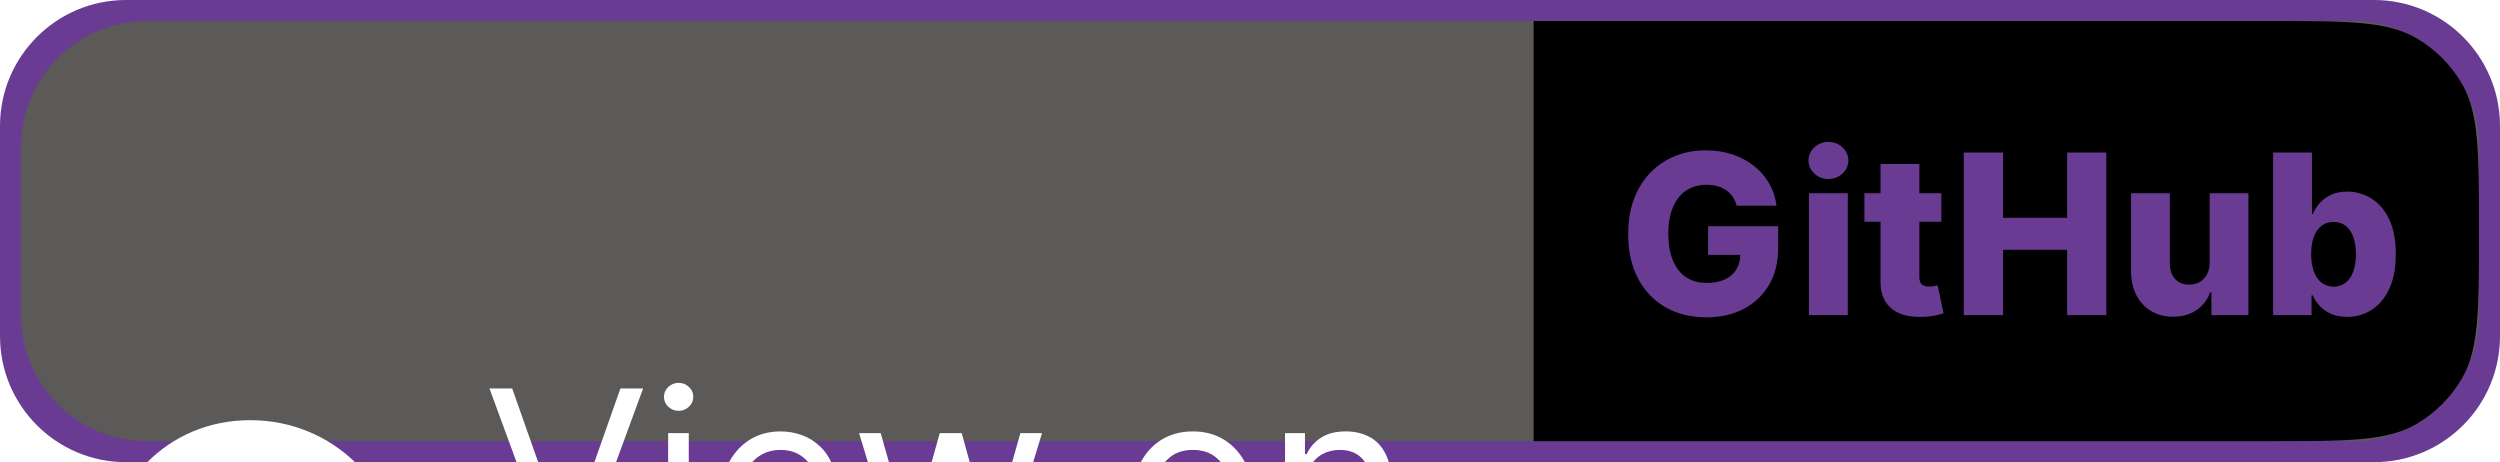 <svg width="119" height="22" viewBox="0 0 119 22" fill="none" xmlns="http://www.w3.org/2000/svg">
<g clip-path="url(#clip0_162_44)">
<path d="M113 0H6C2.686 0 0 2.686 0 6V16C0 19.314 2.686 22 6 22H113C116.314 22 119 19.314 119 16V6C119 2.686 116.314 0 113 0Z" fill="#693B93"/>
<path d="M112 1H7C3.686 1 1 3.686 1 7V15C1 18.314 3.686 21 7 21H112C115.314 21 118 18.314 118 15V7C118 3.686 115.314 1 112 1Z" fill="#5C5959"/>
<path d="M73 1H108C111.738 1 113.608 1 115 1.804C115.912 2.33 116.67 3.088 117.196 4C118 5.392 118 7.262 118 11C118 14.739 118 16.608 117.196 18C116.67 18.912 115.912 19.669 115 20.196C113.608 21 111.738 21 108 21H73V1Z" fill="black"/>
<path d="M82.665 9.789C82.622 9.63 82.559 9.49 82.476 9.369C82.393 9.246 82.291 9.141 82.17 9.056C82.049 8.97 81.91 8.906 81.754 8.863C81.598 8.818 81.427 8.795 81.24 8.795C80.865 8.795 80.54 8.886 80.265 9.067C79.993 9.248 79.783 9.513 79.634 9.861C79.485 10.206 79.411 10.625 79.411 11.119C79.411 11.615 79.483 12.039 79.626 12.389C79.77 12.739 79.978 13.006 80.25 13.19C80.522 13.374 80.852 13.466 81.24 13.466C81.583 13.466 81.872 13.41 82.109 13.3C82.349 13.186 82.53 13.026 82.653 12.819C82.777 12.613 82.839 12.37 82.839 12.09L83.186 12.132H81.304V10.768H84.641V11.792C84.641 12.485 84.494 13.078 84.199 13.572C83.907 14.065 83.504 14.444 82.99 14.709C82.478 14.973 81.89 15.106 81.225 15.106C80.487 15.106 79.838 14.946 79.279 14.626C78.719 14.306 78.284 13.85 77.971 13.258C77.659 12.663 77.503 11.958 77.503 11.142C77.503 10.507 77.597 9.944 77.786 9.452C77.975 8.959 78.238 8.54 78.576 8.198C78.916 7.855 79.309 7.596 79.755 7.419C80.203 7.243 80.686 7.155 81.202 7.155C81.651 7.155 82.068 7.219 82.453 7.348C82.841 7.476 83.184 7.657 83.481 7.892C83.781 8.126 84.024 8.404 84.21 8.727C84.397 9.049 84.513 9.403 84.558 9.789H82.665ZM86.107 15V9.196H87.955V15H86.107ZM87.033 8.519C86.774 8.519 86.551 8.433 86.364 8.262C86.178 8.088 86.085 7.879 86.085 7.635C86.085 7.393 86.178 7.186 86.364 7.015C86.551 6.841 86.774 6.754 87.033 6.754C87.295 6.754 87.518 6.841 87.702 7.015C87.889 7.186 87.982 7.393 87.982 7.635C87.982 7.879 87.889 8.088 87.702 8.262C87.518 8.433 87.295 8.519 87.033 8.519ZM92.408 9.196V10.556H88.746V9.196H92.408ZM89.513 7.805H91.361V13.175C91.361 13.288 91.379 13.38 91.414 13.451C91.452 13.519 91.506 13.568 91.576 13.598C91.647 13.626 91.731 13.64 91.83 13.64C91.9 13.64 91.975 13.633 92.053 13.621C92.133 13.606 92.194 13.593 92.234 13.583L92.514 14.917C92.425 14.942 92.301 14.973 92.14 15.011C91.981 15.049 91.791 15.073 91.569 15.083C91.136 15.103 90.764 15.053 90.454 14.932C90.147 14.809 89.911 14.617 89.748 14.358C89.586 14.098 89.508 13.772 89.513 13.379V7.805ZM93.475 15V7.261H95.346V10.367H98.396V7.261H100.262V15H98.396V11.89H95.346V15H93.475ZM105.181 12.495V9.196H107.025V15H105.264V13.919H105.203C105.075 14.274 104.856 14.557 104.546 14.766C104.238 14.972 103.867 15.076 103.431 15.076C103.036 15.076 102.688 14.985 102.388 14.803C102.088 14.622 101.855 14.369 101.689 14.044C101.523 13.716 101.438 13.334 101.436 12.895V9.196H103.284V12.532C103.286 12.847 103.369 13.095 103.533 13.277C103.697 13.458 103.92 13.549 104.202 13.549C104.386 13.549 104.551 13.509 104.697 13.428C104.846 13.345 104.963 13.225 105.048 13.069C105.137 12.91 105.181 12.719 105.181 12.495ZM108.201 15V7.261H110.049V10.189H110.087C110.162 10.013 110.269 9.843 110.408 9.679C110.549 9.515 110.728 9.382 110.945 9.279C111.164 9.173 111.426 9.12 111.731 9.12C112.134 9.12 112.51 9.226 112.86 9.437C113.213 9.649 113.498 9.975 113.715 10.416C113.931 10.857 114.04 11.419 114.04 12.101C114.04 12.759 113.935 13.309 113.726 13.753C113.519 14.196 113.24 14.529 112.887 14.751C112.537 14.972 112.148 15.083 111.719 15.083C111.427 15.083 111.174 15.035 110.96 14.94C110.746 14.844 110.565 14.718 110.419 14.562C110.276 14.405 110.165 14.238 110.087 14.059H110.03V15H108.201ZM110.011 12.098C110.011 12.41 110.053 12.682 110.136 12.914C110.222 13.146 110.344 13.326 110.502 13.454C110.664 13.58 110.856 13.643 111.081 13.643C111.307 13.643 111.5 13.58 111.659 13.454C111.818 13.326 111.937 13.146 112.018 12.914C112.101 12.682 112.142 12.41 112.142 12.098C112.142 11.785 112.101 11.514 112.018 11.285C111.937 11.056 111.818 10.878 111.659 10.752C111.503 10.627 111.31 10.563 111.081 10.563C110.854 10.563 110.661 10.625 110.502 10.749C110.344 10.872 110.222 11.049 110.136 11.278C110.053 11.507 110.011 11.78 110.011 12.098Z" fill="#693B93"/>
<g filter="url(#filter0_dii_162_44)">
<path d="M24.38 6.491L26.906 13.654H27.005L29.532 6.491H30.612L27.487 15H26.424L23.299 6.491H24.38ZM31.804 15V8.618H32.785V15H31.804ZM32.303 7.555C32.112 7.555 31.947 7.489 31.808 7.359C31.673 7.229 31.605 7.073 31.605 6.89C31.605 6.707 31.673 6.55 31.808 6.42C31.947 6.29 32.112 6.225 32.303 6.225C32.494 6.225 32.657 6.29 32.793 6.42C32.931 6.55 33.001 6.707 33.001 6.89C33.001 7.073 32.931 7.229 32.793 7.359C32.657 7.489 32.494 7.555 32.303 7.555ZM37.256 15.133C36.641 15.133 36.111 14.997 35.665 14.726C35.222 14.452 34.88 14.069 34.639 13.579C34.401 13.086 34.282 12.513 34.282 11.859C34.282 11.205 34.401 10.629 34.639 10.13C34.88 9.629 35.215 9.239 35.644 8.959C36.076 8.676 36.581 8.535 37.157 8.535C37.489 8.535 37.817 8.59 38.141 8.701C38.465 8.812 38.76 8.992 39.026 9.241C39.292 9.488 39.504 9.815 39.662 10.222C39.82 10.629 39.899 11.13 39.899 11.726V12.142H34.98V11.294H38.902C38.902 10.934 38.83 10.613 38.686 10.33C38.544 10.047 38.342 9.824 38.079 9.661C37.819 9.498 37.511 9.416 37.157 9.416C36.766 9.416 36.428 9.513 36.143 9.707C35.86 9.898 35.643 10.147 35.491 10.455C35.338 10.762 35.262 11.092 35.262 11.444V12.008C35.262 12.491 35.345 12.899 35.511 13.234C35.68 13.567 35.914 13.82 36.214 13.995C36.513 14.166 36.86 14.252 37.256 14.252C37.514 14.252 37.747 14.216 37.954 14.144C38.165 14.069 38.346 13.959 38.499 13.812C38.651 13.662 38.769 13.477 38.852 13.255L39.799 13.521C39.699 13.842 39.532 14.125 39.296 14.368C39.061 14.609 38.77 14.798 38.424 14.934C38.078 15.066 37.688 15.133 37.256 15.133ZM42.836 15L40.892 8.618H41.922L43.302 13.504H43.368L44.731 8.618H45.778L47.124 13.488H47.191L48.57 8.618H49.6L47.656 15H46.692L45.296 10.097H45.196L43.8 15H42.836ZM56.78 15.133C56.204 15.133 55.698 14.996 55.263 14.722C54.831 14.447 54.493 14.064 54.25 13.571C54.009 13.078 53.888 12.502 53.888 11.842C53.888 11.178 54.009 10.597 54.25 10.101C54.493 9.606 54.831 9.221 55.263 8.946C55.698 8.672 56.204 8.535 56.78 8.535C57.356 8.535 57.86 8.672 58.292 8.946C58.727 9.221 59.065 9.606 59.306 10.101C59.55 10.597 59.672 11.178 59.672 11.842C59.672 12.502 59.55 13.078 59.306 13.571C59.065 14.064 58.727 14.447 58.292 14.722C57.86 14.996 57.356 15.133 56.78 15.133ZM56.78 14.252C57.218 14.252 57.578 14.14 57.86 13.916C58.143 13.691 58.352 13.396 58.487 13.031C58.623 12.665 58.691 12.269 58.691 11.842C58.691 11.416 58.623 11.018 58.487 10.65C58.352 10.281 58.143 9.984 57.86 9.757C57.578 9.529 57.218 9.416 56.78 9.416C56.342 9.416 55.982 9.529 55.7 9.757C55.417 9.984 55.208 10.281 55.072 10.65C54.937 11.018 54.869 11.416 54.869 11.842C54.869 12.269 54.937 12.665 55.072 13.031C55.208 13.396 55.417 13.691 55.7 13.916C55.982 14.14 56.342 14.252 56.78 14.252ZM62.149 11.161V15H61.168V8.618H62.116V9.615H62.199C62.348 9.291 62.575 9.031 62.88 8.834C63.185 8.635 63.578 8.535 64.06 8.535C64.492 8.535 64.87 8.624 65.195 8.801C65.519 8.976 65.771 9.241 65.951 9.599C66.131 9.953 66.221 10.402 66.221 10.945V15H65.24V11.011C65.24 10.51 65.11 10.12 64.85 9.84C64.589 9.557 64.232 9.416 63.778 9.416C63.465 9.416 63.185 9.484 62.938 9.62C62.695 9.755 62.502 9.953 62.361 10.214C62.22 10.474 62.149 10.79 62.149 11.161Z" fill="white"/>
</g>
<g filter="url(#filter1_diii_162_44)">
<path d="M9.683 15.273C9.683 15.331 9.618 15.377 9.536 15.377C9.443 15.386 9.378 15.339 9.378 15.273C9.378 15.215 9.443 15.169 9.525 15.169C9.609 15.16 9.683 15.206 9.683 15.273ZM8.805 15.143C8.785 15.2 8.842 15.267 8.926 15.284C9 15.313 9.084 15.284 9.101 15.226C9.118 15.169 9.065 15.102 8.98 15.076C8.906 15.056 8.825 15.085 8.805 15.143ZM10.052 15.093C9.971 15.114 9.914 15.169 9.923 15.235C9.931 15.293 10.004 15.331 10.089 15.31C10.171 15.29 10.227 15.235 10.219 15.177C10.21 15.122 10.134 15.085 10.052 15.093ZM11.91 4C7.995 4 5 7.048 5 11.064C5 14.274 6.97 17.021 9.784 17.988C10.146 18.055 10.273 17.826 10.273 17.638C10.273 17.458 10.264 16.468 10.264 15.86C10.264 15.86 8.288 16.295 7.873 14.998C7.873 14.998 7.552 14.155 7.089 13.938C7.089 13.938 6.442 13.484 7.134 13.492C7.134 13.492 7.837 13.55 8.223 14.239C8.842 15.357 9.877 15.035 10.281 14.844C10.346 14.381 10.529 14.06 10.733 13.869C9.155 13.689 7.563 13.455 7.563 10.67C7.563 9.874 7.777 9.474 8.229 8.965C8.156 8.777 7.916 8.001 8.302 6.999C8.892 6.811 10.25 7.781 10.25 7.781C10.815 7.619 11.421 7.535 12.023 7.535C12.624 7.535 13.231 7.619 13.795 7.781C13.795 7.781 15.153 6.808 15.743 6.999C16.129 8.004 15.889 8.777 15.816 8.965C16.268 9.477 16.544 9.877 16.544 10.67C16.544 13.463 14.882 13.686 13.304 13.869C13.564 14.097 13.784 14.532 13.784 15.212C13.784 16.188 13.775 17.395 13.775 17.632C13.775 17.82 13.905 18.049 14.264 17.982C17.086 17.021 19 14.274 19 11.064C19 7.048 15.825 4 11.91 4ZM7.744 13.985C7.707 14.014 7.715 14.08 7.763 14.135C7.808 14.181 7.873 14.202 7.91 14.164C7.947 14.135 7.938 14.069 7.89 14.014C7.845 13.967 7.78 13.947 7.744 13.985ZM7.439 13.75C7.419 13.788 7.447 13.834 7.504 13.863C7.549 13.892 7.605 13.883 7.625 13.843C7.645 13.805 7.617 13.759 7.56 13.73C7.504 13.712 7.458 13.721 7.439 13.75ZM8.353 14.781C8.308 14.818 8.325 14.905 8.39 14.96C8.455 15.027 8.537 15.035 8.573 14.989C8.61 14.951 8.593 14.865 8.537 14.81C8.475 14.743 8.39 14.734 8.353 14.781ZM8.031 14.355C7.986 14.384 7.986 14.459 8.031 14.526C8.077 14.592 8.153 14.621 8.19 14.592C8.235 14.555 8.235 14.48 8.19 14.413C8.15 14.346 8.077 14.318 8.031 14.355Z" fill="white"/>
</g>
</g>
<defs>
<filter id="filter0_dii_162_44" x="19.299" y="6.225" width="50.921" height="16.908" filterUnits="userSpaceOnUse" color-interpolation-filters="sRGB">
<feFlood flood-opacity="0" result="BackgroundImageFix"/>
<feColorMatrix in="SourceAlpha" type="matrix" values="0 0 0 0 0 0 0 0 0 0 0 0 0 0 0 0 0 0 127 0" result="hardAlpha"/>
<feOffset dy="4"/>
<feGaussianBlur stdDeviation="2"/>
<feComposite in2="hardAlpha" operator="out"/>
<feColorMatrix type="matrix" values="0 0 0 0 0 0 0 0 0 0 0 0 0 0 0 0 0 0 0.25 0"/>
<feBlend mode="normal" in2="BackgroundImageFix" result="effect1_dropShadow_162_44"/>
<feBlend mode="normal" in="SourceGraphic" in2="effect1_dropShadow_162_44" result="shape"/>
<feColorMatrix in="SourceAlpha" type="matrix" values="0 0 0 0 0 0 0 0 0 0 0 0 0 0 0 0 0 0 127 0" result="hardAlpha"/>
<feOffset dy="4"/>
<feGaussianBlur stdDeviation="2"/>
<feComposite in2="hardAlpha" operator="arithmetic" k2="-1" k3="1"/>
<feColorMatrix type="matrix" values="0 0 0 0 0 0 0 0 0 0 0 0 0 0 0 0 0 0 0.25 0"/>
<feBlend mode="normal" in2="shape" result="effect2_innerShadow_162_44"/>
<feColorMatrix in="SourceAlpha" type="matrix" values="0 0 0 0 0 0 0 0 0 0 0 0 0 0 0 0 0 0 127 0" result="hardAlpha"/>
<feOffset dy="4"/>
<feGaussianBlur stdDeviation="2"/>
<feComposite in2="hardAlpha" operator="arithmetic" k2="-1" k3="1"/>
<feColorMatrix type="matrix" values="0 0 0 0 0 0 0 0 0 0 0 0 0 0 0 0 0 0 0.25 0"/>
<feBlend mode="normal" in2="effect2_innerShadow_162_44" result="effect3_innerShadow_162_44"/>
</filter>
<filter id="filter1_diii_162_44" x="1" y="4" width="22" height="22" filterUnits="userSpaceOnUse" color-interpolation-filters="sRGB">
<feFlood flood-opacity="0" result="BackgroundImageFix"/>
<feColorMatrix in="SourceAlpha" type="matrix" values="0 0 0 0 0 0 0 0 0 0 0 0 0 0 0 0 0 0 127 0" result="hardAlpha"/>
<feOffset dy="4"/>
<feGaussianBlur stdDeviation="2"/>
<feComposite in2="hardAlpha" operator="out"/>
<feColorMatrix type="matrix" values="0 0 0 0 0 0 0 0 0 0 0 0 0 0 0 0 0 0 0.25 0"/>
<feBlend mode="normal" in2="BackgroundImageFix" result="effect1_dropShadow_162_44"/>
<feBlend mode="normal" in="SourceGraphic" in2="effect1_dropShadow_162_44" result="shape"/>
<feColorMatrix in="SourceAlpha" type="matrix" values="0 0 0 0 0 0 0 0 0 0 0 0 0 0 0 0 0 0 127 0" result="hardAlpha"/>
<feOffset dy="4"/>
<feGaussianBlur stdDeviation="2"/>
<feComposite in2="hardAlpha" operator="arithmetic" k2="-1" k3="1"/>
<feColorMatrix type="matrix" values="0 0 0 0 0 0 0 0 0 0 0 0 0 0 0 0 0 0 0.25 0"/>
<feBlend mode="normal" in2="shape" result="effect2_innerShadow_162_44"/>
<feColorMatrix in="SourceAlpha" type="matrix" values="0 0 0 0 0 0 0 0 0 0 0 0 0 0 0 0 0 0 127 0" result="hardAlpha"/>
<feOffset dy="4"/>
<feGaussianBlur stdDeviation="2"/>
<feComposite in2="hardAlpha" operator="arithmetic" k2="-1" k3="1"/>
<feColorMatrix type="matrix" values="0 0 0 0 0 0 0 0 0 0 0 0 0 0 0 0 0 0 0.25 0"/>
<feBlend mode="normal" in2="effect2_innerShadow_162_44" result="effect3_innerShadow_162_44"/>
<feColorMatrix in="SourceAlpha" type="matrix" values="0 0 0 0 0 0 0 0 0 0 0 0 0 0 0 0 0 0 127 0" result="hardAlpha"/>
<feOffset dy="4"/>
<feGaussianBlur stdDeviation="2"/>
<feComposite in2="hardAlpha" operator="arithmetic" k2="-1" k3="1"/>
<feColorMatrix type="matrix" values="0 0 0 0 0 0 0 0 0 0 0 0 0 0 0 0 0 0 0.25 0"/>
<feBlend mode="normal" in2="effect3_innerShadow_162_44" result="effect4_innerShadow_162_44"/>
</filter>
<clipPath id="clip0_162_44">
<rect width="119" height="22" fill="white"/>
</clipPath>
</defs>
</svg>

